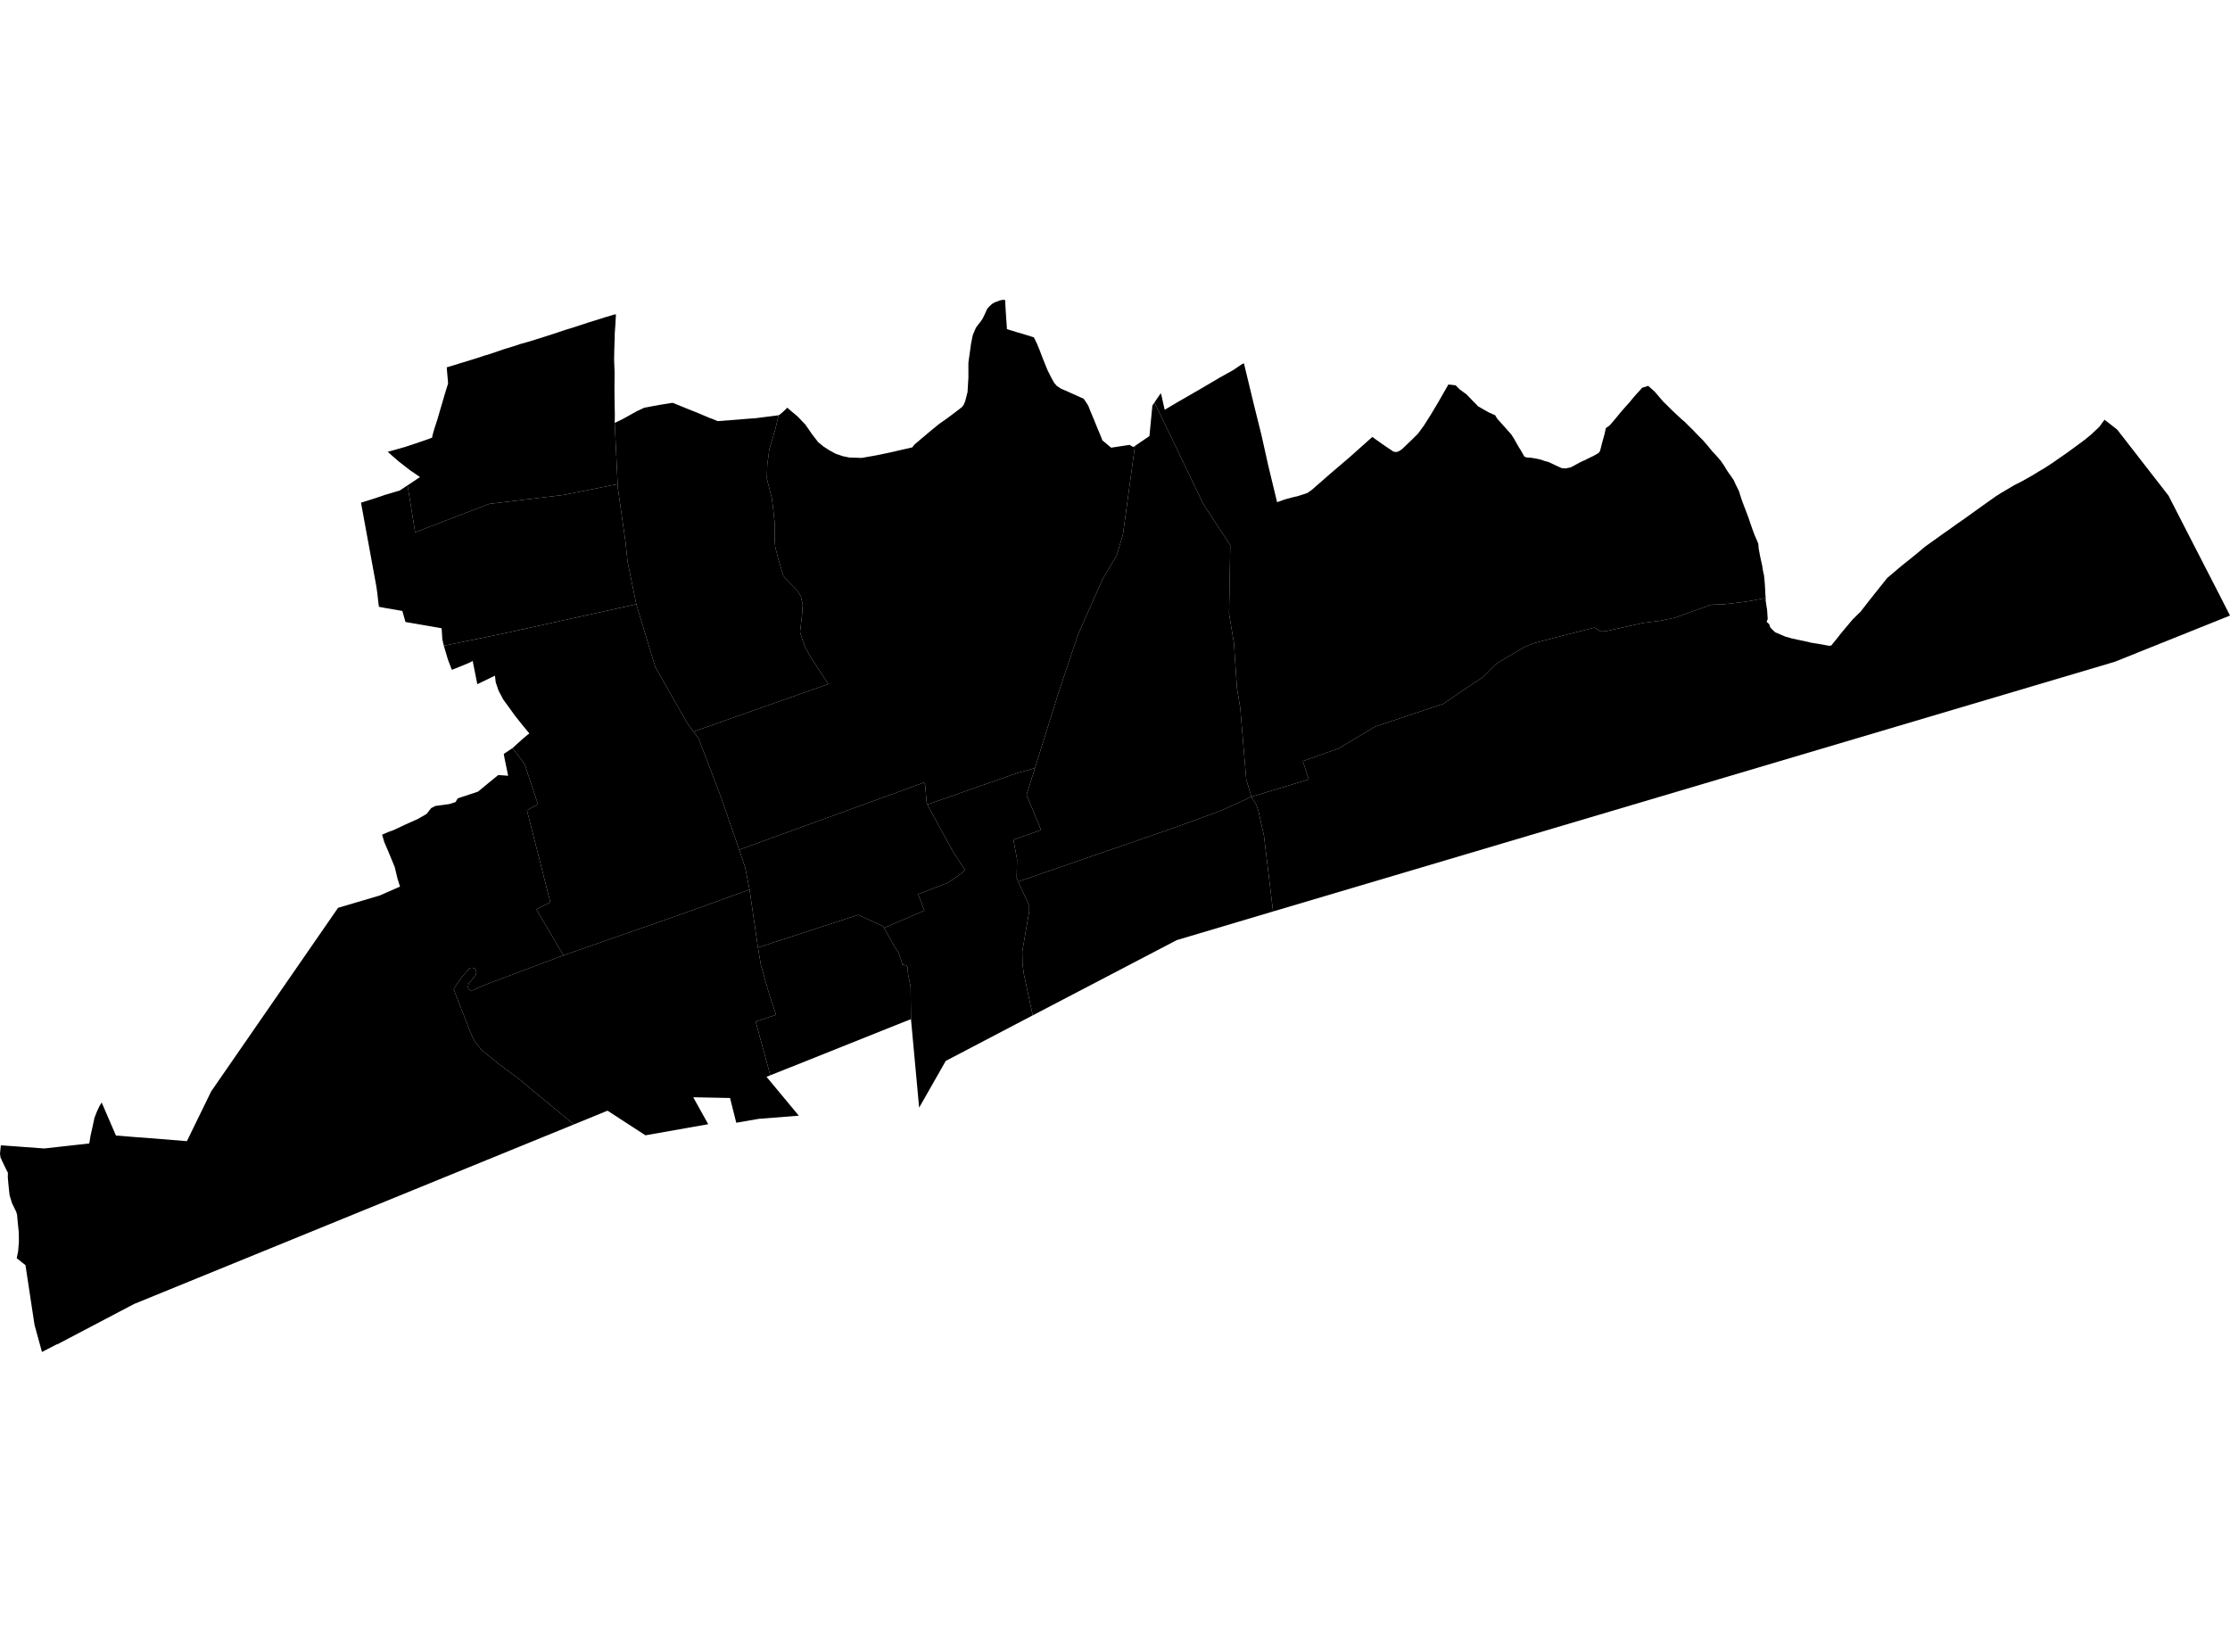 <?xml version='1.0'?>
<svg  baseProfile = 'tiny' width = '540' height = '400' stroke-linecap = 'round' stroke-linejoin = 'round' version='1.1' xmlns='http://www.w3.org/2000/svg'>
<path id='0811801001' title='0811801001'  d='M 136.454 231.338 117.205 238.571 114.519 239.782 113.869 239.811 113.456 239.516 113.308 239.044 113.485 238.129 114.223 237.331 115.168 236.121 115.345 235.472 115.109 234.674 114.961 234.497 114.341 234.35 113.928 234.379 113.633 234.527 111.832 236.623 111.183 237.45 109.854 239.546 114.076 250.351 114.991 252.24 116.644 254.278 120.896 257.732 125.59 261.215 138.963 272.286 32.505 315.744 13.846 325.545 13.846 325.486 10.156 327.376 8.355 320.792 6.17 306.356 4.045 304.673 4.399 302.96 4.576 300.717 4.546 298.414 4.281 295.816 4.133 294.133 3.897 293.366 2.923 291.388 2.332 289.469 2.096 287.372 1.889 285.099 1.919 284.007 1.21 282.59 0.561 281.232 0.118 280.258 0 279.313 0.207 277.335 4.281 277.63 10.717 278.102 16.798 277.423 21.611 276.892 21.935 274.973 22.496 272.464 22.88 270.663 23.53 269.009 24.091 267.828 24.622 266.972 24.711 267.179 28.076 274.973 28.991 275.032 31.442 275.239 32.475 275.327 35.398 275.534 45.258 276.331 51.133 264.286 81.866 219.825 91.757 216.902 91.816 216.902 96.864 214.688 96.244 212.71 95.595 209.993 94.03 206.185 93.056 203.912 92.524 202.111 94.266 201.373 95.358 200.989 98.104 199.69 101.263 198.273 103.3 197.092 104.422 195.675 105.071 195.35 105.367 195.173 108.821 194.701 110.297 194.228 110.858 193.313 113.633 192.398 115.759 191.689 118.445 189.475 120.659 187.674 123.051 187.851 122.165 183.571 121.988 182.567 124.113 181.15 127.036 185.017 129.811 193.372 130.284 194.73 129.073 195.409 127.597 196.236 128.04 197.948 133.266 218.496 129.87 220.179 134.83 228.622 136.454 231.338 Z' />
<path id='0811801002' title='0811801002'  d='M 183.543 229.449 184.251 233.7 186.259 240.697 187.912 245.745 182.982 247.369 186.525 260.389 185.609 260.743 193.433 270.161 183.72 270.928 178.288 271.873 176.782 265.88 167.866 265.703 171.497 272.227 156.293 274.914 147.112 268.95 138.963 272.286 125.59 261.215 120.896 257.732 116.644 254.278 114.991 252.24 114.076 250.351 109.854 239.546 111.183 237.45 111.832 236.623 113.633 234.527 113.928 234.379 114.341 234.35 114.961 234.497 115.109 234.674 115.345 235.472 115.168 236.121 114.223 237.331 113.485 238.129 113.308 239.044 113.456 239.516 113.869 239.811 114.519 239.782 117.205 238.571 136.454 231.338 164.353 221.596 181.506 215.426 183.543 229.449 Z' />
<path id='0811801003' title='0811801003'  d='M 246.574 213.477 249.231 219.382 249.201 220.799 247.548 230.423 247.607 233.405 247.932 235.914 250.087 245.864 229.008 256.905 224.697 264.492 222.572 268.212 220.594 246.779 220.505 238.985 219.885 235.855 219.767 234.173 219.531 233.818 218.527 233.553 218.084 232.165 217.553 230.6 216.785 229.537 214.069 224.696 223.841 220.504 222.336 216.518 229.48 213.772 231.871 212.178 233.702 210.732 230.927 206.48 224.815 195.35 224.579 194.819 246.397 187.172 250.618 185.991 248.581 192.486 252.094 200.989 245.393 203.351 246.278 208.045 246.19 212.621 246.574 213.477 Z' />
<path id='0811801004' title='0811801004'  d='M 167.925 177.164 169.106 178.67 174.568 192.959 178.996 205.772 180.443 210.023 181.506 215.426 164.353 221.596 136.454 231.338 134.83 228.622 129.87 220.179 133.266 218.496 128.04 197.948 127.597 196.236 129.073 195.409 130.284 194.73 129.811 193.372 127.036 185.017 124.113 181.15 126.446 179.024 127.715 177.961 128.188 177.607 126.623 175.718 124.763 173.385 123.316 171.378 121.87 169.4 120.718 167.215 120.039 165.207 119.862 163.613 115.581 165.68 114.46 160.041 113.515 160.543 110.858 161.635 109.411 162.196 108.466 159.716 107.463 156.351 113.485 155.14 122.755 153.221 154.079 146.313 158.685 161.517 166.656 175.511 167.925 177.164 Z' />
<path id='0811801005' title='0811801005'  d='M 224.579 194.819 224.815 195.35 230.927 206.48 233.702 210.732 231.871 212.178 229.48 213.772 222.336 216.518 223.841 220.504 214.069 224.696 213.833 224.282 207.81 221.537 183.543 229.449 181.506 215.426 180.443 210.023 178.996 205.772 223.723 189.505 224.018 190.036 224.402 194.435 224.579 194.819 Z' />
<path id='0811801006' title='0811801006'  d='M 154.079 146.313 122.755 153.221 113.485 155.14 107.463 156.351 107.108 154.786 106.961 152.395 106.931 152.129 98.193 150.623 97.425 147.937 93.292 147.228 91.757 146.933 91.579 145.575 91.373 143.656 91.166 142.209 91.048 141.53 87.417 121.721 90.989 120.599 93.144 119.861 96.805 118.768 98.694 117.528 99.551 122.872 100.525 128.895 118.475 122.016 136.602 119.831 149.562 117.233 149.592 118.03 151.481 131.345 151.953 135.95 154.079 146.313 Z' />
<path id='0811801007' title='0811801007'  d='M 188.532 100.553 187.794 103.712 186.288 108.819 185.786 112.628 185.698 115.934 186.908 120.687 187.204 123.049 187.587 126.592 187.587 127.596 187.587 130.873 187.735 132.526 188.503 135.478 189.683 139.434 190.805 140.763 193.167 143.154 193.935 144.423 194.378 146.461 194.23 148.704 193.728 153.103 194.82 156.321 196.119 158.86 197.684 161.222 200.577 165.65 167.925 177.164 166.656 175.511 158.685 161.517 154.079 146.313 151.953 135.95 151.481 131.345 149.592 118.03 149.562 117.233 148.854 102.413 149.651 102.029 150.743 101.497 154.256 99.549 156.028 98.722 159.718 98.043 162.847 97.541 163.202 97.66 164.855 98.339 166.449 98.988 169.313 100.139 171.202 100.937 171.557 101.084 171.734 101.173 172.354 101.379 173.771 101.97 176.959 101.734 181.358 101.379 182.273 101.32 183.011 101.261 188.532 100.553 Z' />
<path id='0811801008' title='0811801008'  d='M 149.149 76.137 149.031 78.411 148.854 80.92 148.854 82.19 148.824 82.514 148.765 84.315 148.706 86.972 148.824 90.279 148.794 94.442 148.824 97.158 148.883 100.258 148.854 102.413 149.562 117.233 136.602 119.831 118.475 122.016 100.525 128.895 99.551 122.872 98.694 117.528 98.872 117.41 101.706 115.521 99.728 114.163 99.373 113.927 96.48 111.683 93.882 109.41 98.281 108.17 101.44 107.107 104.009 106.221 104.629 105.985 104.717 105.483 105.042 104.302 105.219 103.712 105.957 101.438 106.577 99.283 107.167 97.305 107.669 95.563 108.083 94.205 108.496 92.906 108.466 92.257 108.378 91.342 108.171 88.95 109.47 88.567 111.478 87.947 111.773 87.858 115.434 86.736 117.471 86.057 117.855 85.969 118.238 85.85 119.036 85.585 121.958 84.581 124.379 83.843 125.973 83.311 127.774 82.81 128.188 82.691 132.409 81.363 132.764 81.245 134.624 80.654 135.45 80.359 136.985 79.857 138.993 79.237 142.418 78.115 146.58 76.816 148.735 76.167 149.149 76.108 149.149 76.137 Z' />
<path id='0811801009' title='0811801009'  d='M 214.069 224.696 216.785 229.537 217.553 230.6 218.084 232.165 218.527 233.553 219.531 233.818 219.767 234.173 219.885 235.855 220.505 238.985 220.594 246.779 186.525 260.389 182.982 247.369 187.912 245.745 186.259 240.697 184.251 233.7 183.543 229.449 207.81 221.537 213.833 224.282 214.069 224.696 Z' />
<path id='0811801010' title='0811801010'  d='M 274.827 107.992 271.934 129.367 270.458 134.356 266.944 140.349 261.128 153.457 256.375 167.569 250.618 185.991 246.397 187.172 224.579 194.819 224.402 194.435 224.018 190.036 223.723 189.505 178.996 205.772 174.568 192.959 169.106 178.67 167.925 177.164 200.577 165.65 197.684 161.222 196.119 158.86 194.82 156.321 193.728 153.103 194.23 148.704 194.378 146.461 193.935 144.423 193.167 143.154 190.805 140.763 189.683 139.434 188.503 135.478 187.735 132.526 187.587 130.873 187.587 127.596 187.587 126.592 187.204 123.049 186.908 120.687 185.698 115.934 185.786 112.628 186.288 108.819 187.794 103.712 188.532 100.553 188.886 100.346 189.802 99.549 190.392 98.988 190.658 98.722 191.012 99.047 191.661 99.608 192.518 100.317 193.167 100.877 193.462 101.173 194.348 102.117 194.938 102.708 195.942 104.125 196.592 105.099 197.655 106.457 198.068 107.018 199.396 108.111 200.577 108.878 200.961 109.114 202.378 109.882 204.12 110.472 205.714 110.797 207.043 110.827 208.637 110.886 212.003 110.295 215.162 109.646 219.177 108.731 220.712 108.376 220.889 108.347 221.479 107.609 225.111 104.538 227.384 102.678 229.273 101.35 231.488 99.697 232.905 98.604 233.348 98.043 233.702 97.217 234.292 94.943 234.499 91.46 234.499 87.828 235.148 83.164 235.562 81.156 236.064 79.946 236.359 79.296 237.008 78.44 237.363 77.997 237.924 77.2 238.396 76.226 239.075 74.75 239.577 74.189 240.226 73.598 240.876 73.215 241.614 72.949 242.145 72.742 242.706 72.624 243.385 72.624 243.444 73.244 243.444 73.717 243.562 75.636 243.68 77.466 243.769 78.647 243.828 79.68 244.241 79.828 245.127 80.093 246.249 80.448 247.696 80.861 249.703 81.481 250.353 81.688 251.091 83.193 251.711 84.699 252.478 86.707 253.098 88.242 253.659 89.629 254.397 91.105 254.87 91.991 255.283 92.729 255.903 93.438 256.907 94.117 257.969 94.56 259.209 95.121 261.512 96.154 262.427 96.567 262.988 97.394 263.52 98.22 264.081 99.667 264.612 100.907 265.203 102.354 265.763 103.741 266.265 104.922 266.797 106.221 266.915 106.605 267.594 107.166 268.421 107.874 269.07 108.406 273.528 107.727 274.443 108.258 274.827 107.992 Z' />
<path id='0811802001' title='0811802001'  d='M 303.051 192.929 295.847 196.236 283.359 200.782 246.574 213.477 246.19 212.621 246.278 208.045 245.393 203.351 252.094 200.989 248.581 192.486 250.618 185.991 256.375 167.569 261.128 153.457 266.944 140.349 270.458 134.356 271.934 129.367 274.827 107.992 276.362 106.93 278.34 105.601 279.049 98.22 279.551 97.453 283.536 105.69 291.36 122.016 297.914 132.024 297.619 148.616 298.799 155.672 299.537 166.713 300.335 171.437 301.781 188.796 303.051 192.929 Z' />
<path id='0811802002' title='0811802002'  d='M 427.577 144.807 422.824 145.693 417.569 146.313 414.351 146.431 405.554 149.59 401.952 150.328 397.966 150.83 388.785 152.867 387.604 152.897 386.098 151.981 381.581 153.103 371.219 155.79 369.211 156.646 362.48 160.602 358.937 164.086 355.896 166.064 349.49 170.433 333.046 175.924 324.13 181.238 315.48 184.309 316.926 188.737 303.051 192.929 301.781 188.796 300.335 171.437 299.537 166.713 298.799 155.672 297.619 148.616 297.914 132.024 291.36 122.016 283.536 105.69 279.551 97.453 281.086 95.209 281.292 95.918 282.031 99.224 284.924 97.512 289.529 94.855 289.706 94.766 295.316 91.46 298.652 89.6 300.689 88.212 301.22 87.976 303.671 98.132 305.442 105.247 307.095 112.657 309.25 121.602 311.169 120.923 313.266 120.362 314.092 120.185 316.572 119.388 317.694 118.591 322.181 114.665 326.787 110.738 332.308 105.808 334.67 107.491 335.791 108.258 336.677 108.849 337.415 109.351 337.947 109.439 338.153 109.469 338.271 109.41 338.744 109.262 339.541 108.731 341.755 106.605 341.844 106.516 343.32 105.07 344.737 103.151 346.479 100.405 348.309 97.335 350.73 93.113 351.675 93.202 352.501 93.32 353.505 94.323 355.099 95.475 356.664 97.099 357.933 98.398 359.262 99.165 360.531 99.874 362.067 100.553 362.332 101.025 362.598 101.438 363.897 102.885 364.724 103.8 365.993 105.247 366.702 106.369 367.646 108.052 368.325 109.144 369.152 110.59 369.683 110.768 370.864 110.856 371.898 111.033 373.02 111.269 374.112 111.653 375.086 111.919 376.208 112.45 377.271 112.952 378.186 113.366 379.16 113.425 379.692 113.307 380.312 113.188 381.227 112.716 382.083 112.244 382.732 111.889 384.031 111.299 384.474 111.063 385.773 110.443 386.216 110.207 387.19 109.616 387.456 109.173 387.633 108.524 387.958 107.225 388.371 105.749 388.548 105.099 388.667 104.538 388.873 103.653 389.729 103.062 390.556 102.117 391.353 101.173 392.593 99.667 393.804 98.279 394.571 97.453 395.28 96.567 396.165 95.534 397.258 94.353 397.435 94.146 397.523 94.028 397.612 93.91 399.118 93.438 400.712 94.855 402.749 97.246 403.635 98.102 404.875 99.342 407.118 101.438 407.177 101.497 407.856 102.058 409.982 104.155 411.192 105.424 412.344 106.575 413.525 107.933 414.558 109.203 415.65 110.384 416.654 111.535 417.451 112.687 418.366 114.192 419.134 115.255 419.813 116.259 420.344 117.41 421.082 118.886 421.614 120.599 422.057 121.839 422.706 123.521 423.385 125.322 423.769 126.474 424.419 128.334 424.832 129.455 425.422 130.814 425.777 131.67 425.865 132.792 426.219 134.711 426.721 136.984 426.928 138.312 427.164 139.346 427.341 141.206 427.43 142.623 427.459 143.243 427.489 143.981 427.577 144.807 Z' />
<path id='0811802003' title='0811802003'  d='M 308.276 220.71 284.953 227.648 250.087 245.864 247.932 235.914 247.607 233.405 247.548 230.423 249.201 220.799 249.231 219.382 246.574 213.477 283.359 200.782 295.847 196.236 303.051 192.929 304.261 194.966 304.763 196.531 306.062 202.318 308.276 220.71 Z' />
<path id='0811802004' title='0811802004'  d='M 308.276 220.71 306.062 202.318 304.763 196.531 304.261 194.966 303.051 192.929 316.926 188.737 315.48 184.309 324.13 181.238 333.046 175.924 349.49 170.433 355.896 166.064 358.937 164.086 362.48 160.602 369.211 156.646 371.219 155.79 381.581 153.103 386.098 151.981 387.604 152.897 388.785 152.867 397.966 150.83 401.952 150.328 405.554 149.59 414.351 146.431 417.569 146.313 422.824 145.693 427.577 144.807 427.548 145.368 427.814 147.11 427.902 147.612 428.05 149.856 428.05 149.944 427.784 150.564 428.404 151.125 428.67 151.922 429.172 152.454 429.851 153.103 430.973 153.576 432.272 154.136 433.925 154.609 435.165 154.875 437.143 155.288 438.619 155.642 439.977 155.849 442.605 156.321 442.723 156.321 442.959 156.38 443.136 156.38 443.49 156.262 443.933 155.701 444.464 155.052 445.321 153.989 445.468 153.782 446.265 152.808 448.568 150.062 448.922 149.708 449.542 149.088 450.546 148.114 452.701 145.339 456.982 139.966 460.289 137.161 464.038 134.15 466.223 132.319 468.171 130.932 469.943 129.662 470.533 129.249 470.976 128.924 471.921 128.275 472.865 127.596 473.958 126.798 475.05 126.06 476.172 125.263 478.268 123.758 478.475 123.61 480.039 122.488 481.368 121.543 483.198 120.244 484.586 119.359 485.59 118.768 487.686 117.528 488.188 117.263 489.546 116.584 490.756 115.905 492.262 115.048 493.797 114.104 495.007 113.395 496.926 112.155 498.609 110.974 500.115 109.941 501.502 108.937 503.156 107.727 504.986 106.369 506.433 105.158 507.702 103.977 508.381 103.328 509.208 102.176 509.621 101.645 510.654 102.442 512.691 104.036 525.121 120.038 529.372 128.334 538.111 145.339 540 149.059 512.101 160.248 308.276 220.71 Z' />
</svg>